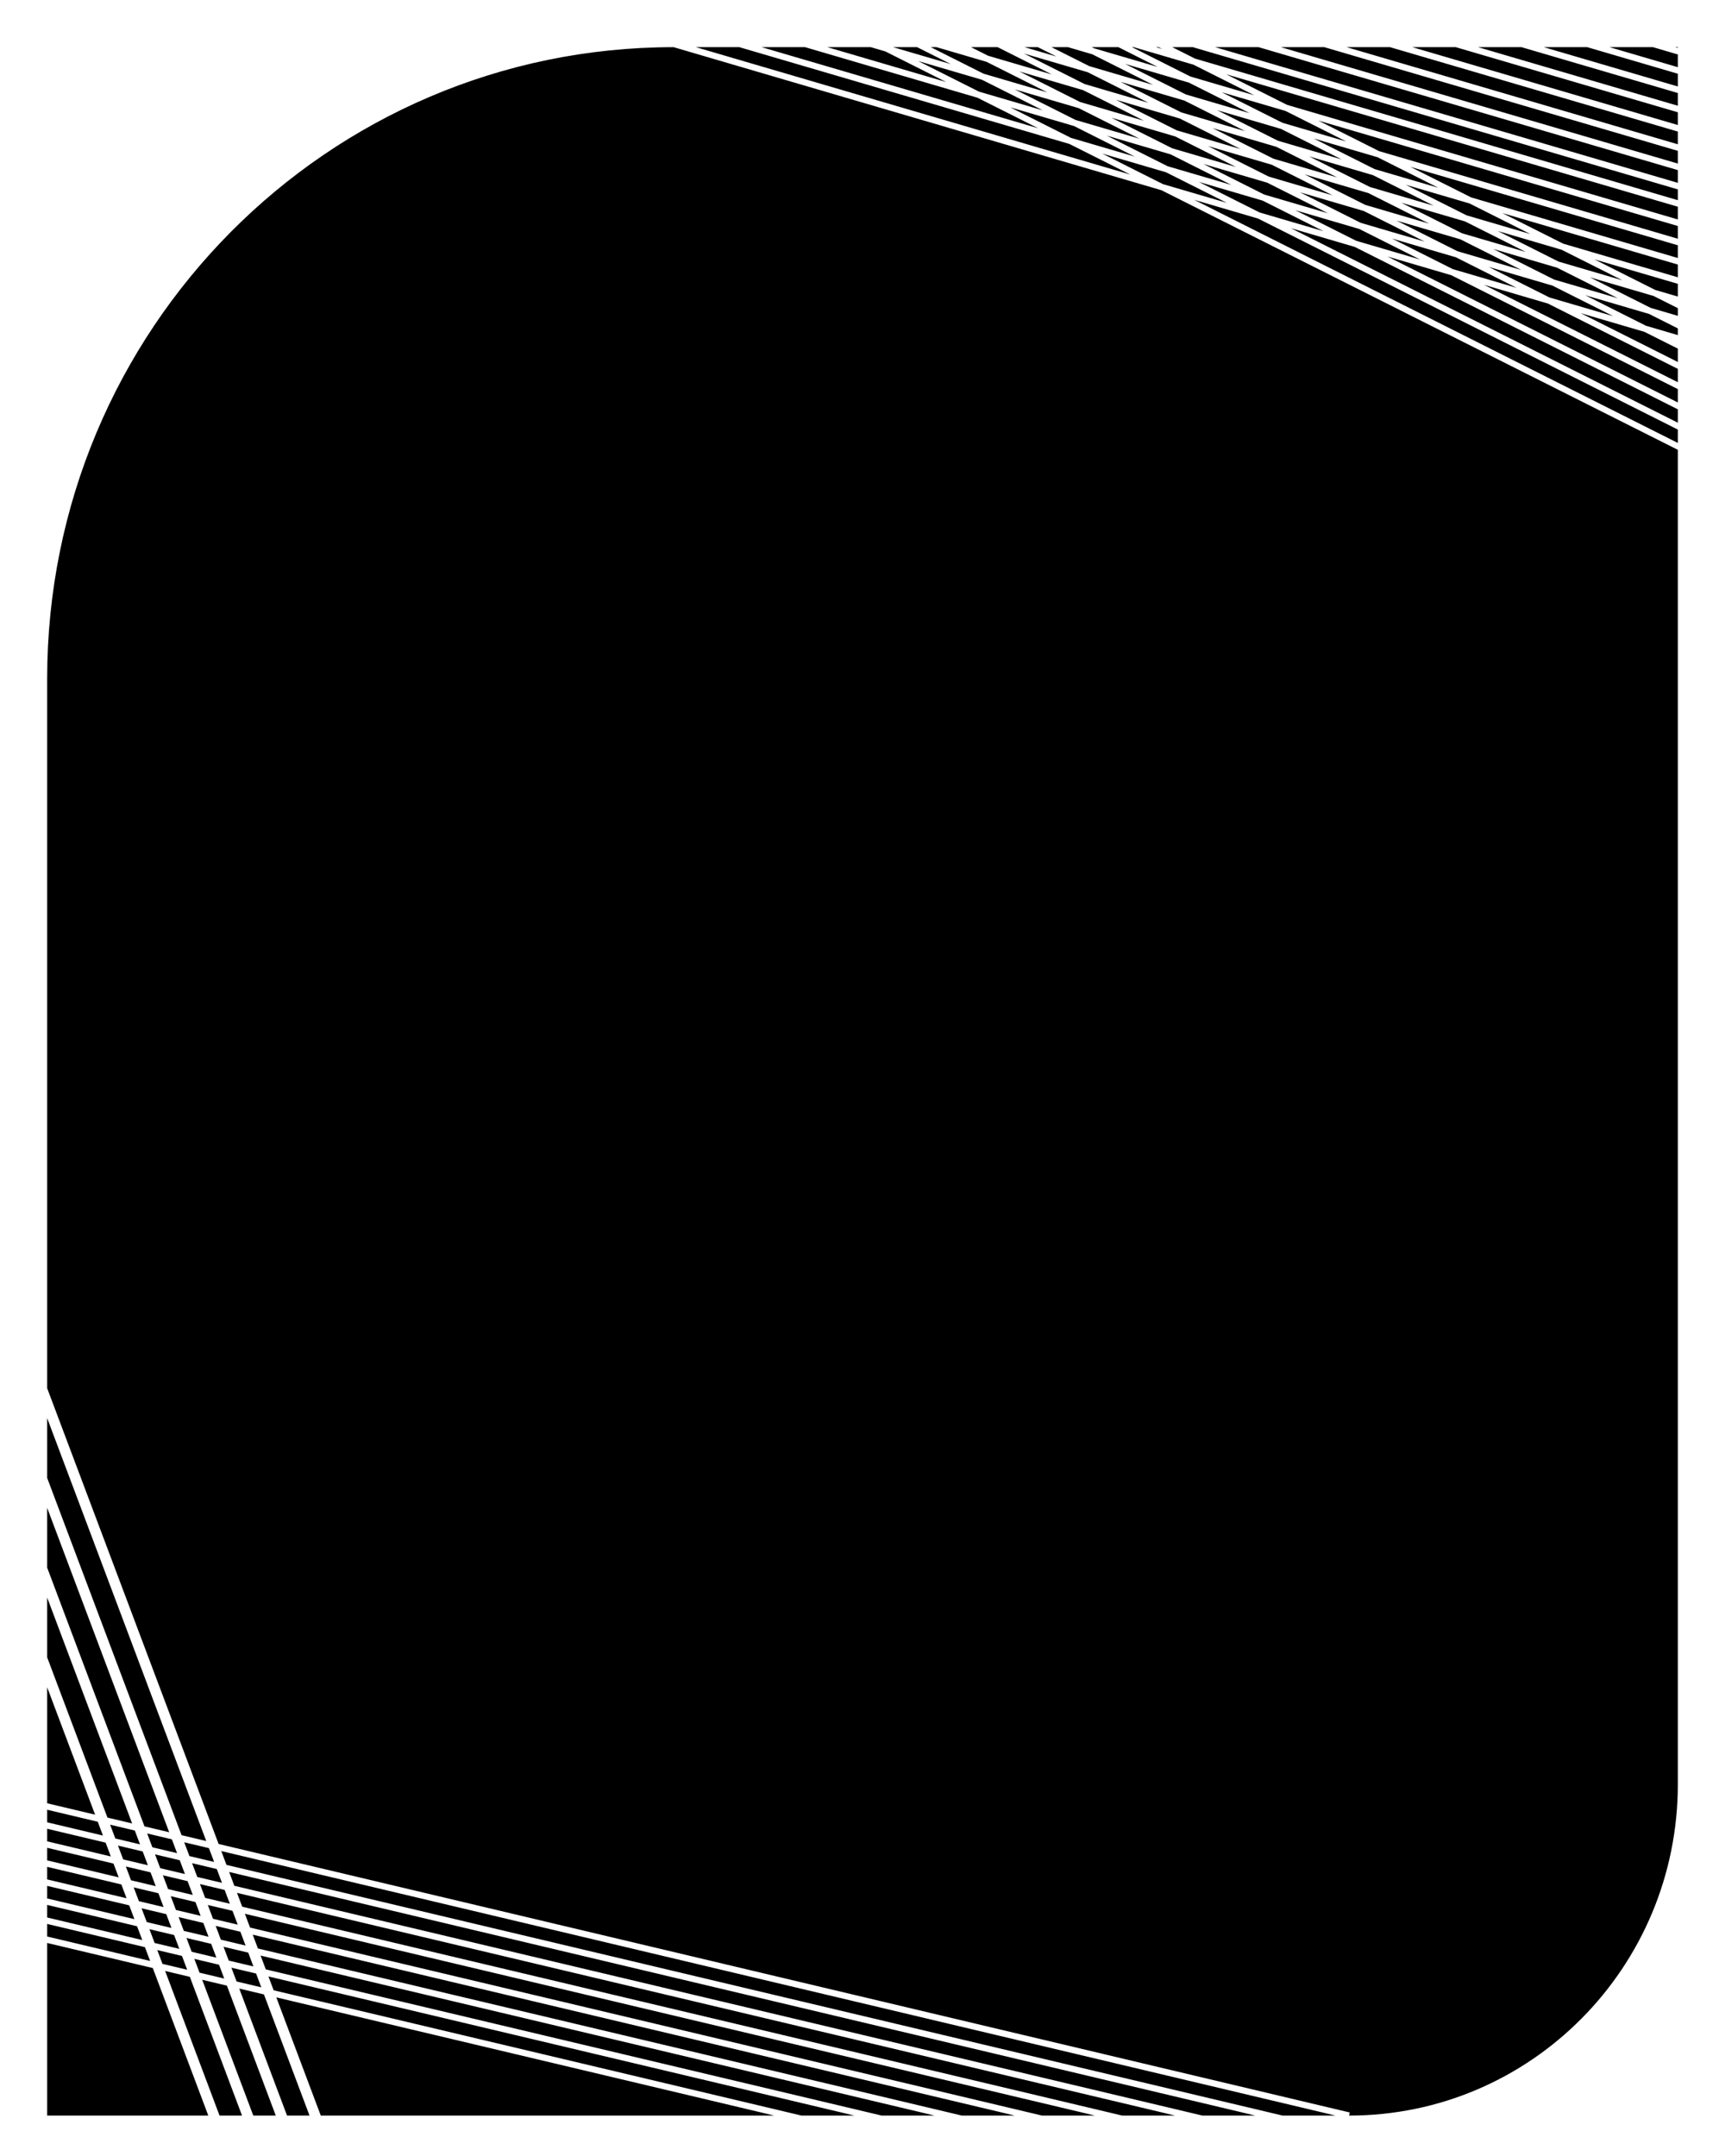 <?xml version="1.0" encoding="utf-8"?>
<!-- Generator: Adobe Illustrator 18.0.0, SVG Export Plug-In . SVG Version: 6.00 Build 0)  -->
<!DOCTYPE svg PUBLIC "-//W3C//DTD SVG 1.0//EN" "http://www.w3.org/TR/2001/REC-SVG-20010904/DTD/svg10.dtd">
<svg version="1.0" id="图层_1" xmlns="http://www.w3.org/2000/svg" xmlns:xlink="http://www.w3.org/1999/xlink" x="0px" y="0px"
	 viewBox="0 0 256 320" style="enable-background:new 0 0 256 320;" xml:space="preserve">
<style type="text/css">
	.st0{fill:#FFCE00;}
	.st1{opacity:0.5;}
</style>
<path id="XMLID_1_" d="M249,36.405v1.89l-30.678-8.997l-9.022-4.536L249,36.405z M195.642,17.895l9.023,4.536L249,35.434v-1.89
	L195.642,17.895z M229.108,7L249,12.834v-1.89L235.552,7H229.108z M145.051,14.501L119.474,7h-6.444l41.043,12.037L145.051,14.501z
	 M249,39.266l-26.042-7.638l9.022,4.536L249,41.156V39.266z M177.023,7h-3.052l3.378,1.698L249,29.712V28.11L177.023,7z
	 M173.045,25.572l-9.471-2.778l9.022,4.536l9.471,2.778L173.045,25.572z M203.076,28.658l-9.471-2.778l9.022,4.536l9.471,2.778
	L203.076,28.658z M218.092,30.201l-9.471-2.778l9.022,4.536l9.471,2.778L218.092,30.201z M202.397,31.32l-9.471-2.778l9.022,4.536
	l9.471,2.778L202.397,31.32z M179.269,21.676l9.022,4.536l9.471,2.778l-9.022-4.536L179.269,21.676z M203.755,25.996l-9.471-2.778
	l9.022,4.536l9.471,2.778L203.755,25.996z M197.083,31.651l-9.022-4.536l-9.471-2.778l9.022,4.536L197.083,31.651z M179.948,19.014
	l9.022,4.536l9.471,2.778l-9.022-4.536L179.948,19.014z M231.749,37.068l-9.471-2.778l9.022,4.536l9.471,2.778L231.749,37.068z
	 M207.942,30.085l9.022,4.536l9.471,2.778l-9.022-4.536L207.942,30.085z M231.071,39.729l-9.471-2.778l9.022,4.536l9.471,2.778
	L231.071,39.729z M207.263,32.747l9.022,4.536l9.471,2.778l-9.022-4.536L207.263,32.747z M249,9.973v-1.89L245.307,7h-6.444
	L249,9.973z M158.708,21.368L109.719,7h-6.444l64.456,18.904L158.708,21.368z M201.718,33.982l-9.471-2.778l9.022,4.536l9.471,2.778
	L201.718,33.982z M196.404,34.313l-9.022-4.536l-9.471-2.778l9.022,4.536L196.404,34.313z M173.724,22.911l-9.471-2.778l9.022,4.536
	l9.471,2.778L173.724,22.911z M159.388,18.706l-9.471-2.778l9.022,4.536l9.471,2.778L159.388,18.706z M216.055,38.186l-9.471-2.778
	l9.022,4.536l9.471,2.778L216.055,38.186z M230.392,42.391l-9.471-2.778l9.022,4.536l9.471,2.778L230.392,42.391z M181.984,11.029
	l9.023,4.536L249,32.573v-1.89L181.984,11.029z M190.776,16.468l-9.471-2.778l9.023,4.536l9.471,2.778L190.776,16.468z M171.558,7
	l0.925,0.271L171.944,7H171.558z M168.248,7h-0.25l8.673,4.36l9.471,2.778l-9.023-4.536L168.248,7z M174.403,20.249l-9.471-2.778
	l9.022,4.536l9.471,2.778L174.403,20.249z M216.042,7h-6.444L249,18.556v-1.89L216.042,7z M206.287,7h-6.444L249,21.417v-1.89
	L206.287,7z M236.615,38.495l9.022,4.536L249,44.017v-1.89L236.615,38.495z M165.971,7h-3.946l0.309,0.156l9.471,2.778L165.971,7z
	 M136.104,7h-3.564l8.555,2.509L136.104,7z M148.051,7h-3.946l2.535,1.274l9.471,2.778L148.051,7z M154.024,7h-1.975l4.74,1.39
	L154.024,7z M162.103,8.059L158.493,7h-2.442l5.604,2.817l9.471,2.778L162.103,8.059z M176.44,12.263l-9.471-2.778l9.023,4.536
	l9.471,2.778L176.44,12.263z M249,22.388L196.533,7h-6.444L249,24.278V22.388z M140.415,12.171l-9.022-4.536L129.229,7h-6.444
	L140.415,12.171z M219.353,7L249,15.695v-1.89L225.797,7H219.353z M249,25.249L186.778,7h-6.444L249,27.139V25.249z M145.73,11.839
	l-9.471-2.778l9.022,4.536l9.471,2.778L145.73,11.839z M160.066,16.044l-9.471-2.778l9.022,4.536l9.471,2.778L160.066,16.044z
	 M204.434,23.335l-9.471-2.778l9.022,4.536l9.471,2.778L204.434,23.335z M146.409,9.178L138.984,7h-0.852l7.829,3.936l9.471,2.778
	L146.409,9.178z M190.098,19.13l-9.471-2.778l9.022,4.536l9.471,2.778L190.098,19.13z M160.745,13.382l-9.471-2.778l9.022,4.536
	l9.471,2.778L160.745,13.382z M175.082,17.587l-9.471-2.778l9.022,4.536l9.471,2.778L175.082,17.587z M151.953,7.943l9.022,4.536
	l9.471,2.778l-9.022-4.536L151.953,7.943z M175.761,14.925l-9.471-2.778l9.022,4.536l9.471,2.778L175.761,14.925z M249,7.112V7
	h-0.383L249,7.112z M18.008,279.695L7,277.082v1.866l11.779,2.796L18.008,279.695z M7,288.382V314h23.911l-8.236-21.897L7,288.382z
	 M15.675,273.492L7,271.432v1.866l9.446,2.243L15.675,273.492z M19.175,282.798L7,279.907v1.866l12.946,3.073L19.175,282.798z
	 M20.342,285.9L7,282.732v1.866l14.113,3.35L20.342,285.9z M21.509,289.002L7,285.557v1.866l15.279,3.627L21.509,289.002z
	 M249,63.759l-62.297-31.32l-9.471-2.778L249,65.743V63.759z M27.34,273.436l0.771,2.049l3.665,0.87l-0.771-2.049L27.34,273.436z
	 M29.674,279.64l0.771,2.049l3.665,0.87l-0.771-2.049L29.674,279.64z M28.507,276.538l0.771,2.049l3.665,0.87l-0.771-2.049
	L28.507,276.538z M25.11,271.948L7,223.798v8.874l14.445,38.405L25.11,271.948z M19.611,270.642L7,237.113v8.874l8.946,23.785
	L19.611,270.642z M7,250.428v17.221l7.112,1.689L7,250.428z M14.508,270.39L7,268.607v1.866l8.279,1.965L14.508,270.39z
	 M35.944,282.995L166.543,314h7.861L35.173,280.945L35.944,282.995z M38.277,289.199L142.744,314h7.861L37.506,287.149
	L38.277,289.199z M37.11,286.097L154.644,314h7.861L36.339,284.047L37.11,286.097z M34.777,279.893L178.442,314h7.861
	L34.006,277.843L34.777,279.893z M172.366,28.234L99.964,7h0C48.622,7,7,48.966,7,100.733v105.311l25.443,67.645l167.85,39.849
	L200.222,314h0C227.161,314,249,291.981,249,264.819V66.762L172.366,28.234z M33.61,276.791L190.342,314h7.861L32.839,274.741
	L33.61,276.791z M39.444,292.301L130.845,314h7.861L38.673,290.251L39.444,292.301z M30.008,293.844L37.589,314h3.338l-7.254-19.285
	L30.008,293.844z M35.507,295.15l7.09,18.85h3.338l-6.763-17.98L35.507,295.15z M47.605,314h67.302l-73.901-17.545L47.605,314z
	 M24.509,292.539L32.581,314h3.338l-7.745-20.591L24.509,292.539z M40.61,295.403L118.946,314h7.861L39.84,293.353L40.61,295.403z
	 M16.842,276.594L7,274.257v1.866l10.612,2.519L16.842,276.594z M38.777,294.967l-0.771-2.049l-3.665-0.87l0.771,2.049
	L38.777,294.967z M33.174,288.946l0.771,2.049l3.665,0.87l-0.771-2.049L33.174,288.946z M30.609,273.253L7,210.484v8.874
	l19.944,53.025L30.609,273.253z M235.936,41.156l9.022,4.536L249,46.878V45.74l-3.593-1.806L235.936,41.156z M21.945,276.846
	l-0.771-2.049l-3.665-0.87l0.771,2.049L21.945,276.846z M16.342,270.825l0.771,2.049l3.665,0.87l-0.771-2.049L16.342,270.825z
	 M244.049,49.258l-9.471-2.778L249,53.73v-1.984L244.049,49.258z M215.376,40.848l-9.471-2.778L249,59.737v-1.984L215.376,40.848z
	 M229.713,45.053l-9.471-2.778L249,56.734V54.75L229.713,45.053z M201.04,36.644l-9.471-2.778L249,62.74v-1.984L201.04,36.644z
	 M248.915,50.685L249,50.727V50.71L248.915,50.685z M235.257,43.818l9.022,4.536l4.72,1.384v-0.995l-4.272-2.148L235.257,43.818z
	 M25.341,281.436l0.771,2.049l3.665,0.87l-0.771-2.049L25.341,281.436z M32.111,290.56l-0.771-2.049l-3.665-0.87l0.771,2.049
	L32.111,290.56z M27.778,292.356l-0.771-2.049l-3.665-0.87l0.771,2.049L27.778,292.356z M30.944,287.458l-0.771-2.049l-3.665-0.87
	l0.771,2.049L30.944,287.458z M30.841,282.742l0.771,2.049l3.665,0.87l-0.771-2.049L30.841,282.742z M25.445,286.152l-0.771-2.049
	l-3.665-0.87l0.771,2.049L25.445,286.152z M32.007,285.844l0.771,2.049l3.665,0.87l-0.771-2.049L32.007,285.844z M33.278,293.662
	l-0.771-2.049l-3.665-0.87l0.771,2.049L33.278,293.662z M26.612,289.254l-0.771-2.049l-3.665-0.87l0.771,2.049L26.612,289.254z
	 M24.175,278.334l0.771,2.049l3.665,0.87l-0.771-2.049L24.175,278.334z M23.008,275.232l0.771,2.049l3.665,0.87l-0.771-2.049
	L23.008,275.232z M23.111,279.948l-0.771-2.049l-3.665-0.87l0.771,2.049L23.111,279.948z M21.841,272.13l0.771,2.049l3.665,0.87
	l-0.771-2.049L21.841,272.13z M24.278,283.05l-0.771-2.049l-3.665-0.87l0.771,2.049L24.278,283.05z"/>
</svg>
